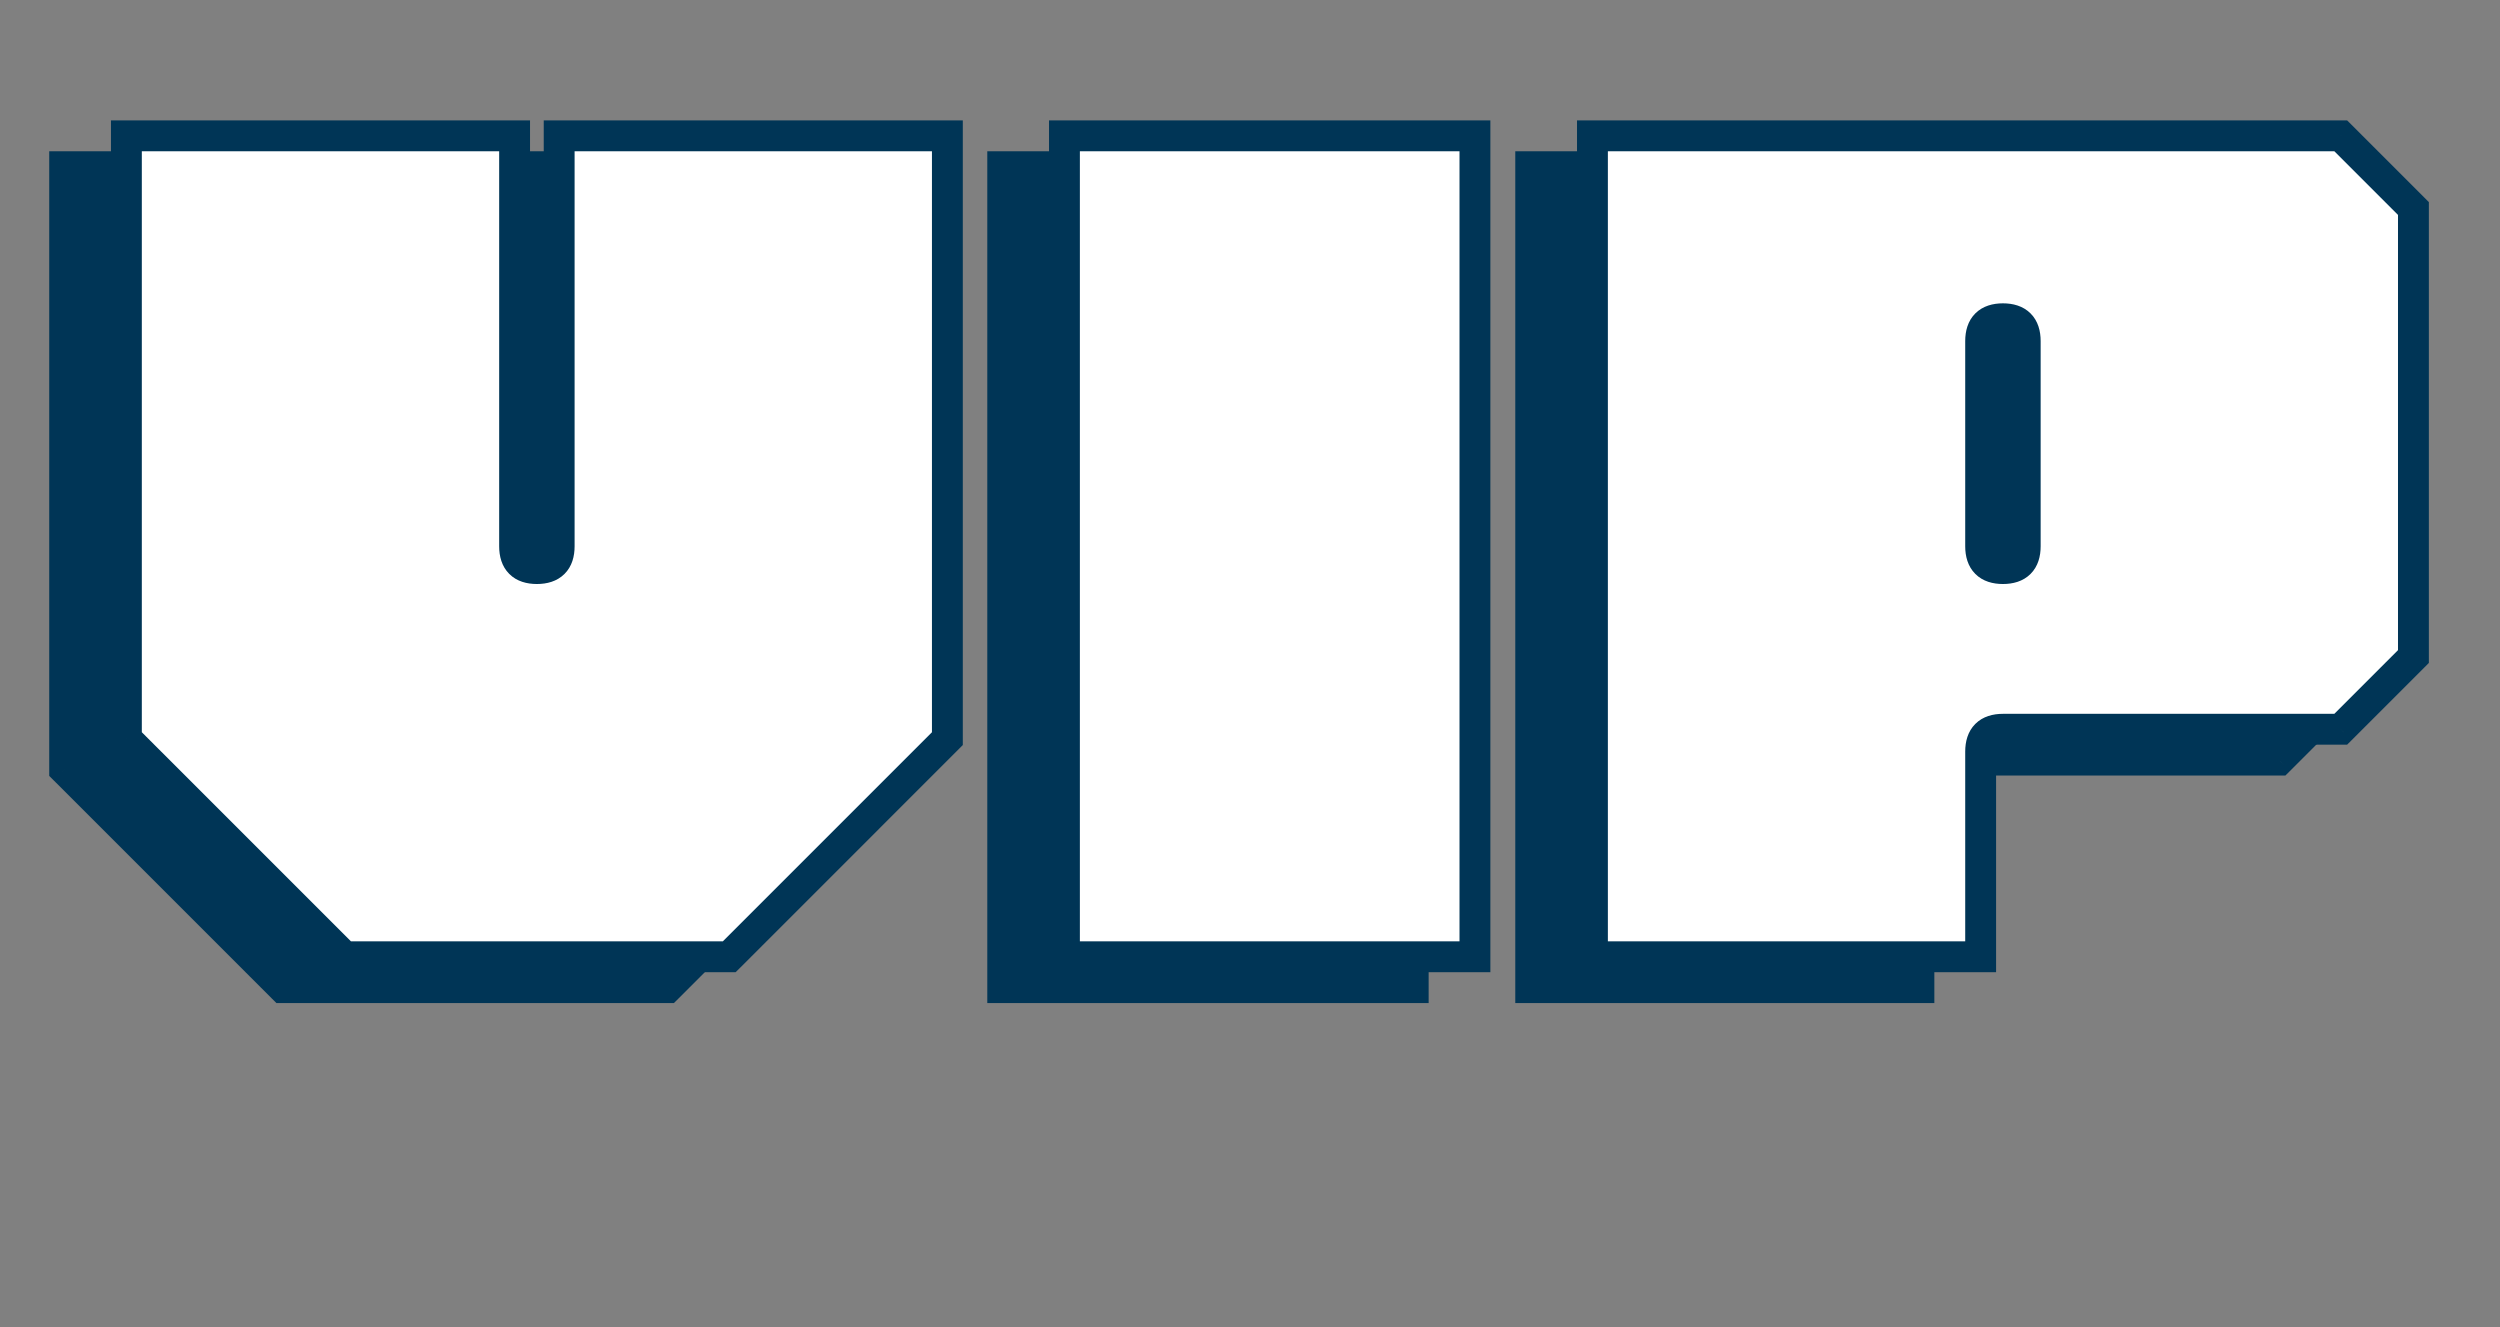 <svg width="81" height="43" viewBox="0 0 81 43" fill="none" xmlns="http://www.w3.org/2000/svg">
<rect x="0" y="0" width="81" height="43" fill="#808080" stroke="none"/>
<path d="M16.117 5.4H28.695V24.932L21.627 32H9.163L2.095 24.932V5.4H14.673V18.7C14.673 19.181 14.914 19.422 15.395 19.422C15.877 19.422 16.117 19.181 16.117 18.7V5.4ZM32.488 5.4H45.788V32H32.488V5.4ZM62.895 24.628C62.414 24.628 62.173 24.869 62.173 25.35V32H49.595V5.4H73.839L76.195 7.756V22.272L73.839 24.628H62.895ZM62.173 18.7C62.173 19.181 62.414 19.422 62.895 19.422C63.377 19.422 63.617 19.181 63.617 18.7V12.05C63.617 11.569 63.377 11.328 62.895 11.328C62.414 11.328 62.173 11.569 62.173 12.05V18.7Z" fill="#003556"/>
<path d="M16.117 5.4V4.9H15.617V5.4H16.117ZM28.695 5.4H29.195V4.9H28.695V5.4ZM28.695 24.932L29.049 25.286L29.195 25.139V24.932H28.695ZM21.627 32V32.5H21.834L21.981 32.354L21.627 32ZM9.163 32L8.81 32.354L8.956 32.5H9.163V32ZM2.095 24.932H1.595V25.139L1.742 25.286L2.095 24.932ZM2.095 5.4V4.9H1.595V5.4H2.095ZM14.673 5.4H15.173V4.9H14.673V5.4ZM16.117 5.9H28.695V4.9H16.117V5.9ZM28.195 5.4V24.932H29.195V5.4H28.195ZM28.342 24.578L21.274 31.646L21.981 32.354L29.049 25.286L28.342 24.578ZM21.627 31.5H9.163V32.5H21.627V31.5ZM9.517 31.646L2.449 24.578L1.742 25.286L8.81 32.354L9.517 31.646ZM2.595 24.932V5.4H1.595V24.932H2.595ZM2.095 5.9H14.673V4.9H2.095V5.9ZM14.173 5.4V18.7H15.173V5.4H14.173ZM14.173 18.7C14.173 19.018 14.253 19.348 14.5 19.595C14.747 19.842 15.078 19.922 15.395 19.922V18.922C15.315 18.922 15.265 18.912 15.238 18.902C15.224 18.898 15.216 18.894 15.213 18.892C15.209 18.89 15.208 18.888 15.207 18.888C15.207 18.888 15.206 18.886 15.204 18.883C15.201 18.879 15.197 18.871 15.193 18.858C15.184 18.83 15.173 18.78 15.173 18.7H14.173ZM15.395 19.922C15.713 19.922 16.043 19.842 16.29 19.595C16.538 19.348 16.617 19.018 16.617 18.7H15.617C15.617 18.78 15.607 18.83 15.598 18.858C15.593 18.871 15.589 18.879 15.587 18.883C15.585 18.886 15.584 18.888 15.583 18.888C15.583 18.888 15.582 18.89 15.578 18.892C15.574 18.894 15.566 18.898 15.553 18.902C15.525 18.912 15.476 18.922 15.395 18.922V19.922ZM16.617 18.7V5.4H15.617V18.7H16.617ZM32.488 5.4V4.9H31.988V5.4H32.488ZM45.788 5.4H46.288V4.9H45.788V5.4ZM45.788 32V32.5H46.288V32H45.788ZM32.488 32H31.988V32.5H32.488V32ZM32.488 5.9H45.788V4.9H32.488V5.9ZM45.288 5.4V32H46.288V5.4H45.288ZM45.788 31.5H32.488V32.5H45.788V31.5ZM32.988 32V5.4H31.988V32H32.988ZM62.173 32V32.5H62.673V32H62.173ZM49.595 32H49.095V32.5H49.595V32ZM49.595 5.4V4.9H49.095V5.4H49.595ZM73.839 5.4L74.193 5.046L74.046 4.9H73.839V5.4ZM76.195 7.756H76.695V7.549L76.549 7.402L76.195 7.756ZM76.195 22.272L76.549 22.626L76.695 22.479V22.272H76.195ZM73.839 24.628V25.128H74.046L74.193 24.982L73.839 24.628ZM62.895 24.128C62.578 24.128 62.247 24.208 62 24.455C61.753 24.702 61.673 25.032 61.673 25.35H62.673C62.673 25.27 62.684 25.22 62.693 25.192C62.697 25.179 62.701 25.171 62.704 25.167C62.706 25.164 62.707 25.162 62.707 25.162C62.708 25.162 62.709 25.16 62.713 25.158C62.716 25.156 62.724 25.152 62.738 25.148C62.765 25.138 62.815 25.128 62.895 25.128V24.128ZM61.673 25.35V32H62.673V25.35H61.673ZM62.173 31.5H49.595V32.5H62.173V31.5ZM50.095 32V5.4H49.095V32H50.095ZM49.595 5.9H73.839V4.9H49.595V5.9ZM73.486 5.754L75.842 8.11L76.549 7.402L74.193 5.046L73.486 5.754ZM75.695 7.756V22.272H76.695V7.756H75.695ZM75.842 21.918L73.486 24.274L74.193 24.982L76.549 22.626L75.842 21.918ZM73.839 24.128H62.895V25.128H73.839V24.128ZM61.673 18.7C61.673 19.018 61.753 19.348 62 19.595C62.247 19.842 62.578 19.922 62.895 19.922V18.922C62.815 18.922 62.765 18.912 62.738 18.902C62.724 18.898 62.716 18.894 62.713 18.892C62.709 18.89 62.708 18.888 62.707 18.888C62.707 18.888 62.706 18.886 62.704 18.883C62.701 18.879 62.697 18.871 62.693 18.858C62.684 18.83 62.673 18.78 62.673 18.7H61.673ZM62.895 19.922C63.213 19.922 63.543 19.842 63.79 19.595C64.037 19.348 64.117 19.018 64.117 18.7H63.117C63.117 18.78 63.107 18.83 63.098 18.858C63.093 18.871 63.089 18.879 63.087 18.883C63.085 18.886 63.084 18.888 63.083 18.888C63.083 18.888 63.082 18.89 63.078 18.892C63.074 18.894 63.066 18.898 63.053 18.902C63.025 18.912 62.975 18.922 62.895 18.922V19.922ZM64.117 18.7V12.05H63.117V18.7H64.117ZM64.117 12.05C64.117 11.732 64.037 11.402 63.79 11.155C63.543 10.908 63.213 10.828 62.895 10.828V11.828C62.975 11.828 63.025 11.838 63.053 11.848C63.066 11.852 63.074 11.856 63.078 11.858C63.082 11.861 63.083 11.862 63.083 11.862C63.084 11.862 63.085 11.864 63.087 11.867C63.089 11.871 63.093 11.879 63.098 11.892C63.107 11.92 63.117 11.97 63.117 12.05H64.117ZM62.895 10.828C62.578 10.828 62.247 10.908 62 11.155C61.753 11.402 61.673 11.732 61.673 12.05H62.673C62.673 11.97 62.684 11.92 62.693 11.892C62.697 11.879 62.701 11.871 62.704 11.867C62.706 11.864 62.707 11.862 62.707 11.862C62.708 11.862 62.709 11.861 62.713 11.858C62.716 11.856 62.724 11.852 62.738 11.848C62.765 11.838 62.815 11.828 62.895 11.828V10.828ZM61.673 12.05V18.7H62.673V12.05H61.673Z" fill="#003556"/>
<path d="M18.117 4.4H30.695V23.932L23.627 31H11.163L4.095 23.932V4.4H16.673V17.7C16.673 18.181 16.914 18.422 17.395 18.422C17.877 18.422 18.117 18.181 18.117 17.7V4.4ZM34.488 4.4H47.788V31H34.488V4.4ZM64.895 23.628C64.414 23.628 64.173 23.869 64.173 24.35V31H51.595V4.4H75.839L78.195 6.756V21.272L75.839 23.628H64.895ZM64.173 17.7C64.173 18.181 64.414 18.422 64.895 18.422C65.377 18.422 65.617 18.181 65.617 17.7V11.05C65.617 10.569 65.377 10.328 64.895 10.328C64.414 10.328 64.173 10.569 64.173 11.05V17.7Z" fill="white"/>
<path d="M18.117 4.4V3.9H17.617V4.4H18.117ZM30.695 4.4H31.195V3.9H30.695V4.4ZM30.695 23.932L31.049 24.286L31.195 24.139V23.932H30.695ZM23.627 31V31.5H23.834L23.981 31.354L23.627 31ZM11.163 31L10.81 31.354L10.956 31.5H11.163V31ZM4.095 23.932H3.595V24.139L3.742 24.286L4.095 23.932ZM4.095 4.4V3.9H3.595V4.4H4.095ZM16.673 4.4H17.173V3.9H16.673V4.4ZM18.117 4.9H30.695V3.9H18.117V4.9ZM30.195 4.4V23.932H31.195V4.4H30.195ZM30.342 23.578L23.274 30.646L23.981 31.354L31.049 24.286L30.342 23.578ZM23.627 30.5H11.163V31.5H23.627V30.5ZM11.517 30.646L4.449 23.578L3.742 24.286L10.81 31.354L11.517 30.646ZM4.595 23.932V4.4H3.595V23.932H4.595ZM4.095 4.9H16.673V3.9H4.095V4.9ZM16.173 4.4V17.7H17.173V4.4H16.173ZM16.173 17.7C16.173 18.018 16.253 18.348 16.5 18.595C16.747 18.842 17.078 18.922 17.395 18.922V17.922C17.315 17.922 17.265 17.912 17.238 17.902C17.224 17.898 17.216 17.894 17.213 17.892C17.209 17.89 17.208 17.888 17.207 17.888C17.207 17.888 17.206 17.886 17.204 17.883C17.201 17.879 17.197 17.871 17.193 17.858C17.183 17.83 17.173 17.78 17.173 17.7H16.173ZM17.395 18.922C17.713 18.922 18.043 18.842 18.29 18.595C18.538 18.348 18.617 18.018 18.617 17.7H17.617C17.617 17.78 17.607 17.83 17.598 17.858C17.593 17.871 17.589 17.879 17.587 17.883C17.585 17.886 17.584 17.888 17.583 17.888C17.583 17.888 17.582 17.89 17.578 17.892C17.574 17.894 17.567 17.898 17.553 17.902C17.525 17.912 17.476 17.922 17.395 17.922V18.922ZM18.617 17.7V4.4H17.617V17.7H18.617ZM34.488 4.4V3.9H33.988V4.4H34.488ZM47.788 4.4H48.288V3.9H47.788V4.4ZM47.788 31V31.5H48.288V31H47.788ZM34.488 31H33.988V31.5H34.488V31ZM34.488 4.9H47.788V3.9H34.488V4.9ZM47.288 4.4V31H48.288V4.4H47.288ZM47.788 30.5H34.488V31.5H47.788V30.5ZM34.988 31V4.4H33.988V31H34.988ZM64.173 31V31.5H64.673V31H64.173ZM51.595 31H51.095V31.5H51.595V31ZM51.595 4.4V3.9H51.095V4.4H51.595ZM75.839 4.4L76.193 4.046L76.046 3.9H75.839V4.4ZM78.195 6.756H78.695V6.549L78.549 6.402L78.195 6.756ZM78.195 21.272L78.549 21.626L78.695 21.479V21.272H78.195ZM75.839 23.628V24.128H76.046L76.193 23.982L75.839 23.628ZM64.895 23.128C64.578 23.128 64.247 23.208 64 23.455C63.753 23.702 63.673 24.032 63.673 24.35H64.673C64.673 24.27 64.683 24.22 64.693 24.192C64.697 24.179 64.701 24.171 64.704 24.167C64.706 24.164 64.707 24.162 64.707 24.162C64.708 24.162 64.709 24.16 64.713 24.158C64.716 24.156 64.724 24.152 64.738 24.148C64.765 24.138 64.815 24.128 64.895 24.128V23.128ZM63.673 24.35V31H64.673V24.35H63.673ZM64.173 30.5H51.595V31.5H64.173V30.5ZM52.095 31V4.4H51.095V31H52.095ZM51.595 4.9H75.839V3.9H51.595V4.9ZM75.486 4.754L77.842 7.11L78.549 6.402L76.193 4.046L75.486 4.754ZM77.695 6.756V21.272H78.695V6.756H77.695ZM77.842 20.918L75.486 23.274L76.193 23.982L78.549 21.626L77.842 20.918ZM75.839 23.128H64.895V24.128H75.839V23.128ZM63.673 17.7C63.673 18.018 63.753 18.348 64 18.595C64.247 18.842 64.578 18.922 64.895 18.922V17.922C64.815 17.922 64.765 17.912 64.738 17.902C64.724 17.898 64.716 17.894 64.713 17.892C64.709 17.89 64.708 17.888 64.707 17.888C64.707 17.888 64.706 17.886 64.704 17.883C64.701 17.879 64.697 17.871 64.693 17.858C64.683 17.83 64.673 17.78 64.673 17.7H63.673ZM64.895 18.922C65.213 18.922 65.543 18.842 65.79 18.595C66.037 18.348 66.117 18.018 66.117 17.7H65.117C65.117 17.78 65.107 17.83 65.098 17.858C65.093 17.871 65.089 17.879 65.087 17.883C65.085 17.886 65.084 17.888 65.083 17.888C65.083 17.888 65.082 17.89 65.078 17.892C65.074 17.894 65.067 17.898 65.053 17.902C65.025 17.912 64.975 17.922 64.895 17.922V18.922ZM66.117 17.7V11.05H65.117V17.7H66.117ZM66.117 11.05C66.117 10.732 66.037 10.402 65.79 10.155C65.543 9.908 65.213 9.828 64.895 9.828V10.828C64.975 10.828 65.025 10.838 65.053 10.848C65.067 10.852 65.074 10.856 65.078 10.858C65.082 10.861 65.083 10.862 65.083 10.862C65.084 10.862 65.085 10.864 65.087 10.867C65.089 10.871 65.093 10.879 65.098 10.892C65.107 10.92 65.117 10.97 65.117 11.05H66.117ZM64.895 9.828C64.578 9.828 64.247 9.908 64 10.155C63.753 10.402 63.673 10.732 63.673 11.05H64.673C64.673 10.97 64.683 10.92 64.693 10.892C64.697 10.879 64.701 10.871 64.704 10.867C64.706 10.864 64.707 10.862 64.707 10.862C64.708 10.862 64.709 10.861 64.713 10.858C64.716 10.856 64.724 10.852 64.738 10.848C64.765 10.838 64.815 10.828 64.895 10.828V9.828ZM63.673 11.05V17.7H64.673V11.05H63.673Z" fill="#003556"/>
</svg>
